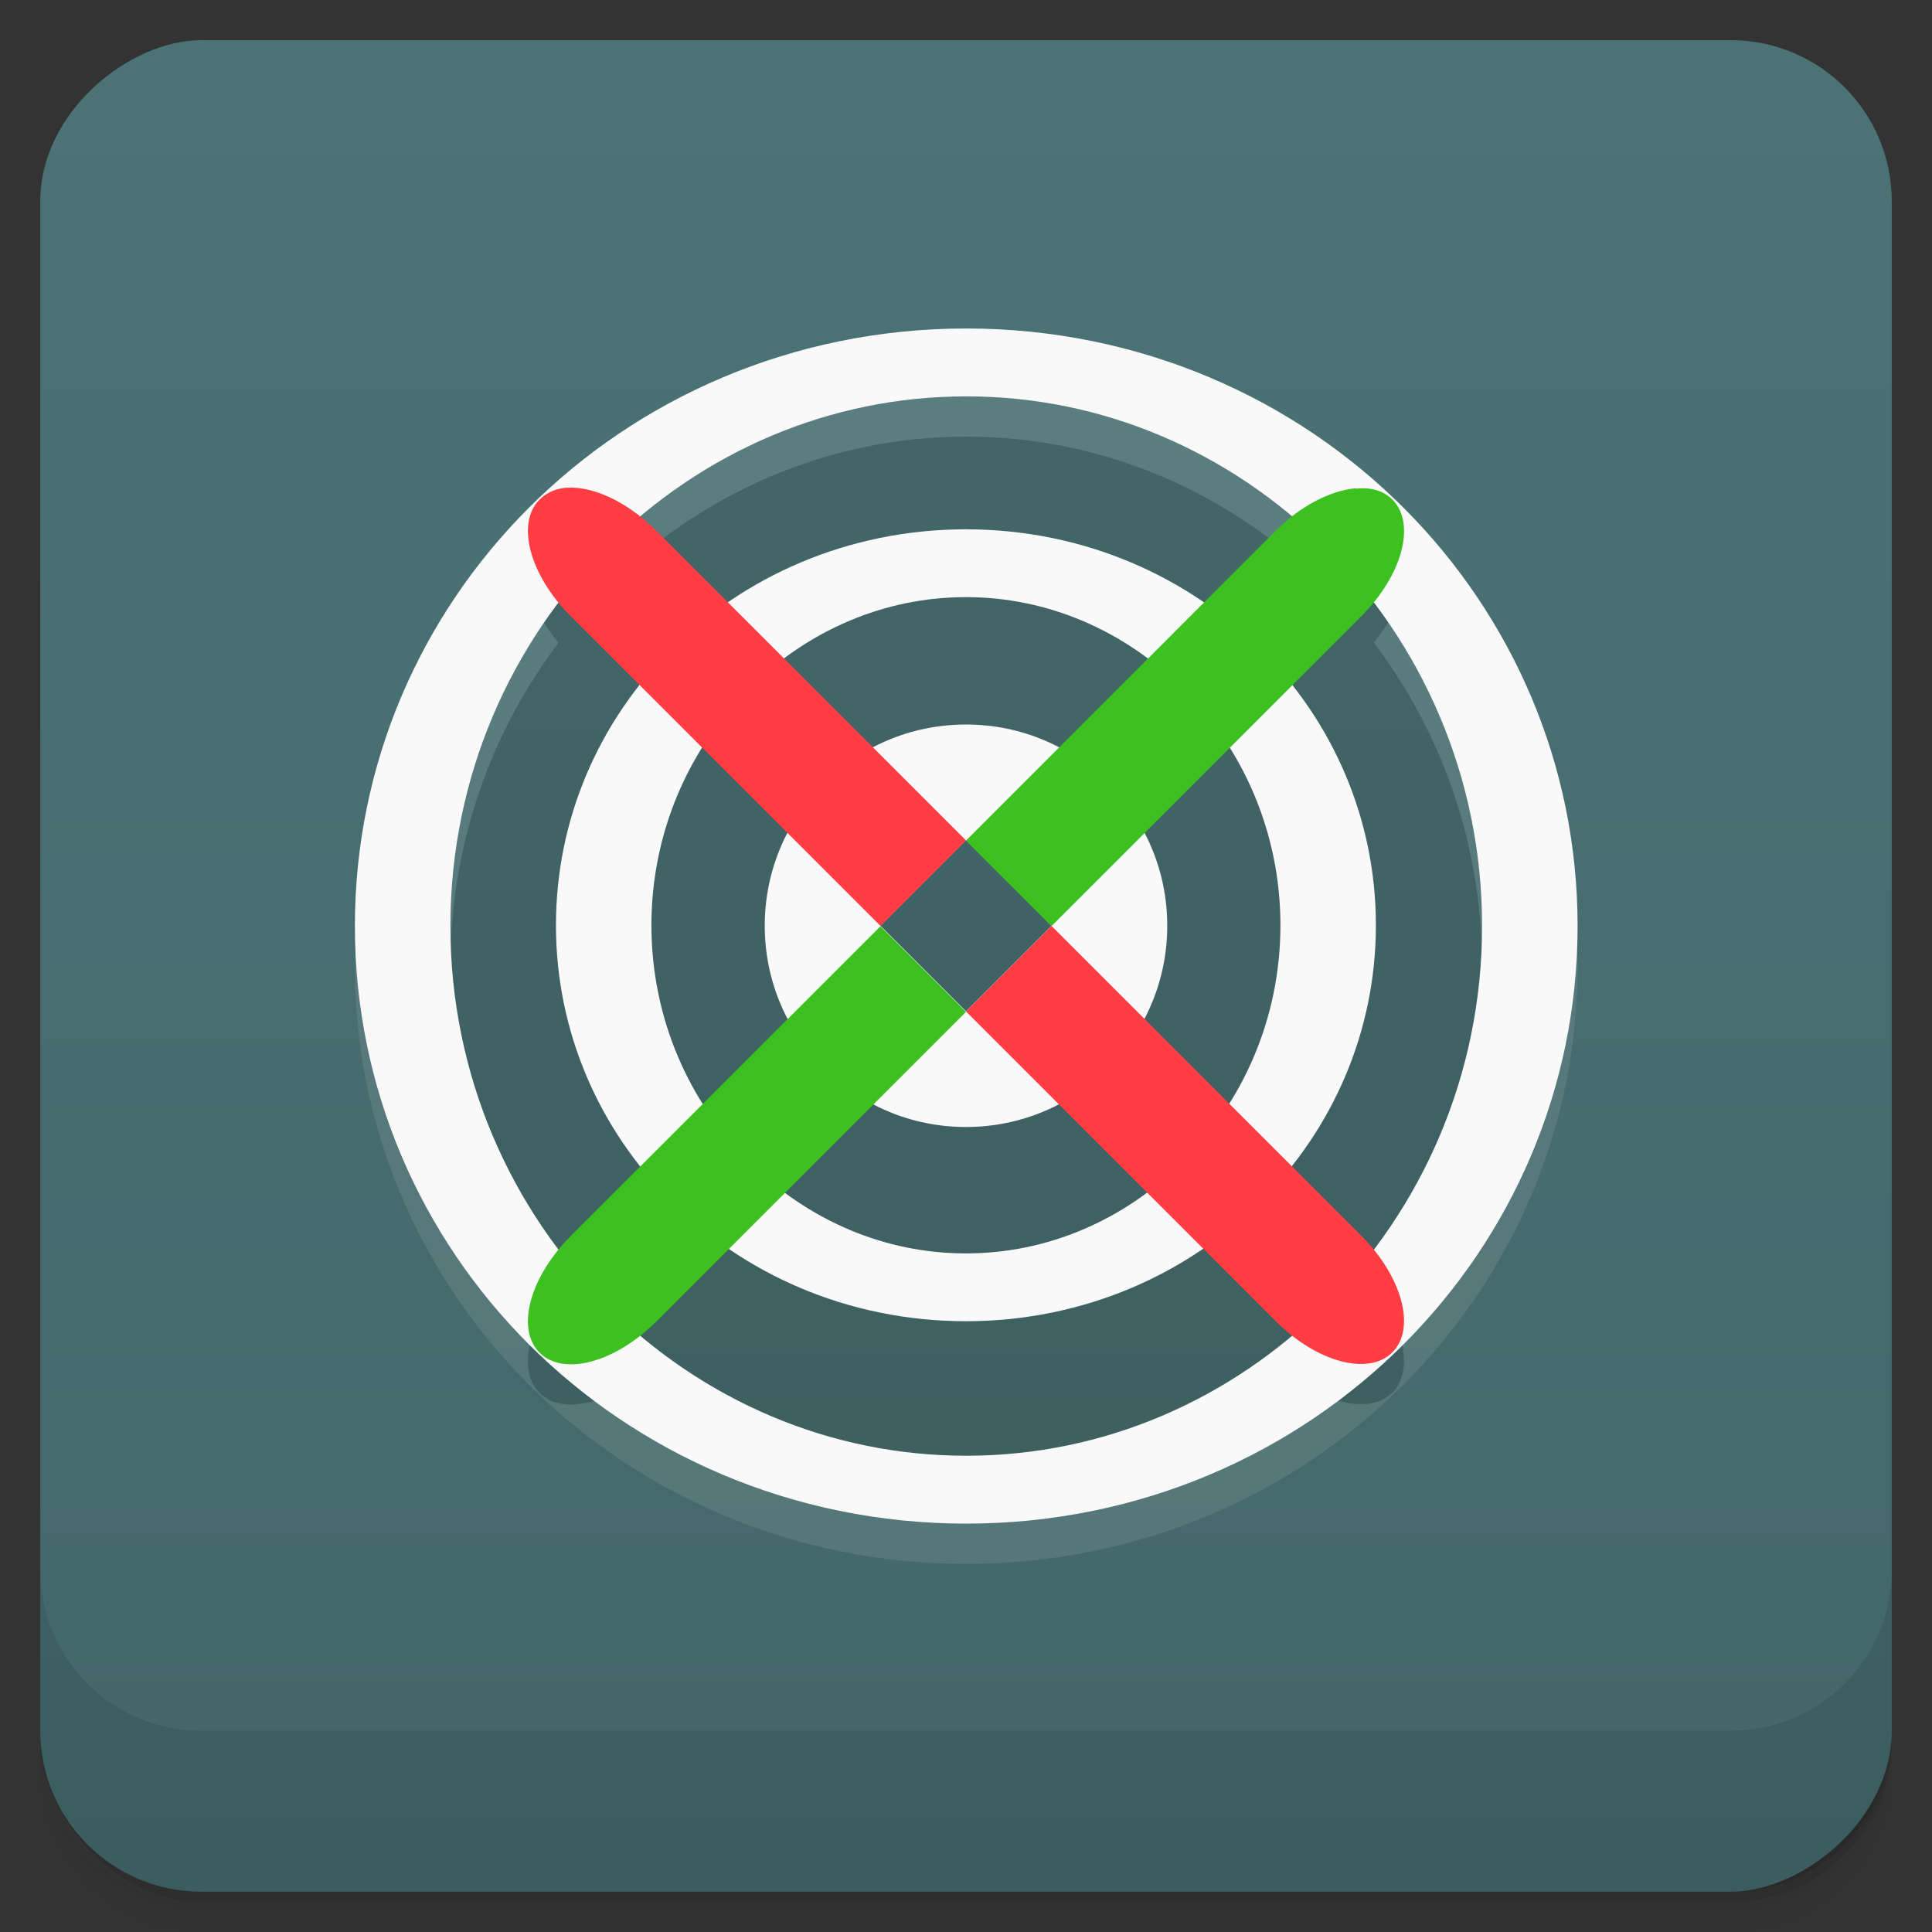 <svg viewBox="0 0 48 48"><rect x="0" y="0" width="48" height="48" fill="#333333" stroke="none"/><defs><linearGradient id="linearGradient3764" x1="1" x2="47" gradientUnits="userSpaceOnUse" gradientTransform="translate(-47.998,0.002)"><stop stop-color="#436769" stop-opacity="1"/><stop offset="1" stop-color="#4b7376" stop-opacity="1"/></linearGradient><clipPath id="clipPath-411894670"><g transform="translate(0,-1004.362)"><rect rx="4" y="1005.36" x="1" height="46" width="46" fill="#1890d0"/></g></clipPath><clipPath id="clipPath-429967303"><g transform="translate(0,-1004.362)"><rect rx="4" y="1005.36" x="1" height="46" width="46" fill="#1890d0"/></g></clipPath></defs><g><g transform="translate(0,-1004.362)"><path d="m 5 1006.36 c -2.216 0 -4 1.784 -4 4 l 0 37.25 c 0 2.216 1.784 4 4 4 l 38 0 c 2.216 0 4 -1.784 4 -4 l 0 -37.25 c 0 -2.216 -1.784 -4 -4 -4 l -38 0 z m -4 41.5 0 0.5 c 0 2.216 1.784 4 4 4 l 38 0 c 2.216 0 4 -1.784 4 -4 l 0 -0.5 c 0 2.216 -1.784 4 -4 4 l -38 0 c -2.216 0 -4 -1.784 -4 -4 z" opacity="0.02"/><path d="m 1 1047.61 0 0.25 c 0 2.216 1.784 4 4 4 l 38 0 c 2.216 0 4 -1.784 4 -4 l 0 -0.25 c 0 2.216 -1.784 4 -4 4 l -38 0 c -2.216 0 -4 -1.784 -4 -4 z" opacity="0.05"/><rect width="46" height="46" x="1" y="1005.61" rx="4" opacity="0.1"/></g></g><g><rect width="46" height="46" x="-46.998" y="1" rx="4" transform="matrix(0,-1,1,0,0,0)" fill="url(#linearGradient3764)" fill-opacity="1"/></g><g/><g><g clip-path="url(#clipPath-411894670)"><g opacity="0.1"><!-- color: #4b7376 --><g><path d="m 32.542 28.576 c 0 6.793 -3.917 12.305 -8.746 12.305 c -4.832 0 -8.746 -5.512 -8.746 -12.305 c 0 -6.793 3.914 -12.305 8.746 -12.305 c 4.828 0 8.746 5.512 8.746 12.305 m 0 0" transform="matrix(1.029,0,0,0.731,-0.488,3.099)" stroke-opacity="1" stroke="#f9f9f9" stroke-linejoin="miter" stroke-linecap="butt" stroke-width="2.305" stroke-miterlimit="4" fill="#000"/><path d="m 32.543 28.576 c 0 6.794 -3.917 12.305 -8.746 12.305 c -4.832 0 -8.746 -5.51 -8.746 -12.305 c 0 -6.794 3.914 -12.305 8.746 -12.305 c 4.829 0 8.746 5.51 8.746 12.305 m 0 0" transform="matrix(1.601,0,0,1.138,-14.093,-8.512)" stroke-opacity="1" stroke="#f9f9f9" stroke-linejoin="miter" stroke-linecap="butt" stroke-width="1.482" stroke-miterlimit="4" fill="#000"/><path d="m 24 19 c -2.762 0 -5 2.238 -5 5 c 0 2.762 2.238 5 5 5 c 2.762 0 5 -2.238 5 -5 c 0 -2.762 -2.238 -5 -5 -5 m 0 2.875 l 2.125 2.125 l -2.125 2.125 l -2.125 -2.125 m 2.125 -2.125" stroke="none" fill-rule="nonzero" fill-opacity="1" fill="#000"/><path d="m 13.969 13.13 c -0.223 0.035 -0.414 0.137 -0.563 0.281 c -0.59 0.59 -0.254 1.871 0.781 2.906 l 7.688 7.688 l 2.125 -2.125 l -7.688 -7.688 c -0.777 -0.777 -1.68 -1.16 -2.344 -1.063 m 12.156 10.875 l -2.125 2.125 l 7.688 7.688 c 1.035 1.035 2.32 1.371 2.906 0.781 c 0.59 -0.586 0.254 -1.871 -0.781 -2.906 m -7.688 -7.688" stroke="none" fill-rule="nonzero" fill-opacity="1" fill="#000"/><path d="m 33.688 13.13 c -0.617 0.055 -1.355 0.418 -2 1.063 l -7.688 7.691 l 2.125 2.125 l 7.688 -7.691 c 1.035 -1.031 1.371 -2.313 0.781 -2.906 c -0.219 -0.219 -0.535 -0.313 -0.906 -0.27 m -11.813 10.871 l -7.688 7.688 c -1.035 1.035 -1.371 2.32 -0.781 2.906 c 0.586 0.59 1.871 0.254 2.906 -0.781 l 7.688 -7.688 m -2.125 -2.125" stroke="none" fill-rule="nonzero" fill-opacity="1" fill="#000"/></g></g></g></g><g><g clip-path="url(#clipPath-429967303)"><g transform="translate(0,-1)"><!-- color: #4b7376 --><g><path d="m 32.542 28.576 c 0 6.793 -3.917 12.305 -8.746 12.305 c -4.832 0 -8.746 -5.512 -8.746 -12.305 c 0 -6.793 3.914 -12.305 8.746 -12.305 c 4.828 0 8.746 5.512 8.746 12.305 m 0 0" transform="matrix(1.029,0,0,0.731,-0.488,3.099)" stroke-opacity="1" fill="none" stroke="#f9f9f9" stroke-linejoin="miter" stroke-linecap="butt" stroke-width="2.305" stroke-miterlimit="4"/><path d="m 32.543 28.576 c 0 6.794 -3.917 12.305 -8.746 12.305 c -4.832 0 -8.746 -5.51 -8.746 -12.305 c 0 -6.794 3.914 -12.305 8.746 -12.305 c 4.829 0 8.746 5.51 8.746 12.305 m 0 0" transform="matrix(1.601,0,0,1.138,-14.093,-8.512)" stroke-opacity="1" fill="none" stroke="#f9f9f9" stroke-linejoin="miter" stroke-linecap="butt" stroke-width="1.482" stroke-miterlimit="4"/><path d="m 24 19 c -2.762 0 -5 2.238 -5 5 c 0 2.762 2.238 5 5 5 c 2.762 0 5 -2.238 5 -5 c 0 -2.762 -2.238 -5 -5 -5 m 0 2.875 l 2.125 2.125 l -2.125 2.125 l -2.125 -2.125 m 2.125 -2.125" fill="#f9f9f9" stroke="none" fill-rule="nonzero" fill-opacity="1"/><path d="m 13.969 13.13 c -0.223 0.035 -0.414 0.137 -0.563 0.281 c -0.59 0.59 -0.254 1.871 0.781 2.906 l 7.688 7.688 l 2.125 -2.125 l -7.688 -7.688 c -0.777 -0.777 -1.68 -1.16 -2.344 -1.063 m 12.156 10.875 l -2.125 2.125 l 7.688 7.688 c 1.035 1.035 2.32 1.371 2.906 0.781 c 0.59 -0.586 0.254 -1.871 -0.781 -2.906 m -7.688 -7.688" fill="#ff3d42" stroke="none" fill-rule="nonzero" fill-opacity="1"/><path d="m 33.688 13.13 c -0.617 0.055 -1.355 0.418 -2 1.063 l -7.688 7.691 l 2.125 2.125 l 7.688 -7.691 c 1.035 -1.031 1.371 -2.313 0.781 -2.906 c -0.219 -0.219 -0.535 -0.313 -0.906 -0.27 m -11.813 10.871 l -7.688 7.688 c -1.035 1.035 -1.371 2.32 -0.781 2.906 c 0.586 0.59 1.871 0.254 2.906 -0.781 l 7.688 -7.688 m -2.125 -2.125" fill="#3cc121" stroke="none" fill-rule="nonzero" fill-opacity="1"/></g></g></g></g><g><g transform="translate(0,-1004.362)"><path d="m 1 1043.36 0 4 c 0 2.216 1.784 4 4 4 l 38 0 c 2.216 0 4 -1.784 4 -4 l 0 -4 c 0 2.216 -1.784 4 -4 4 l -38 0 c -2.216 0 -4 -1.784 -4 -4 z" opacity="0.1"/></g></g></svg>